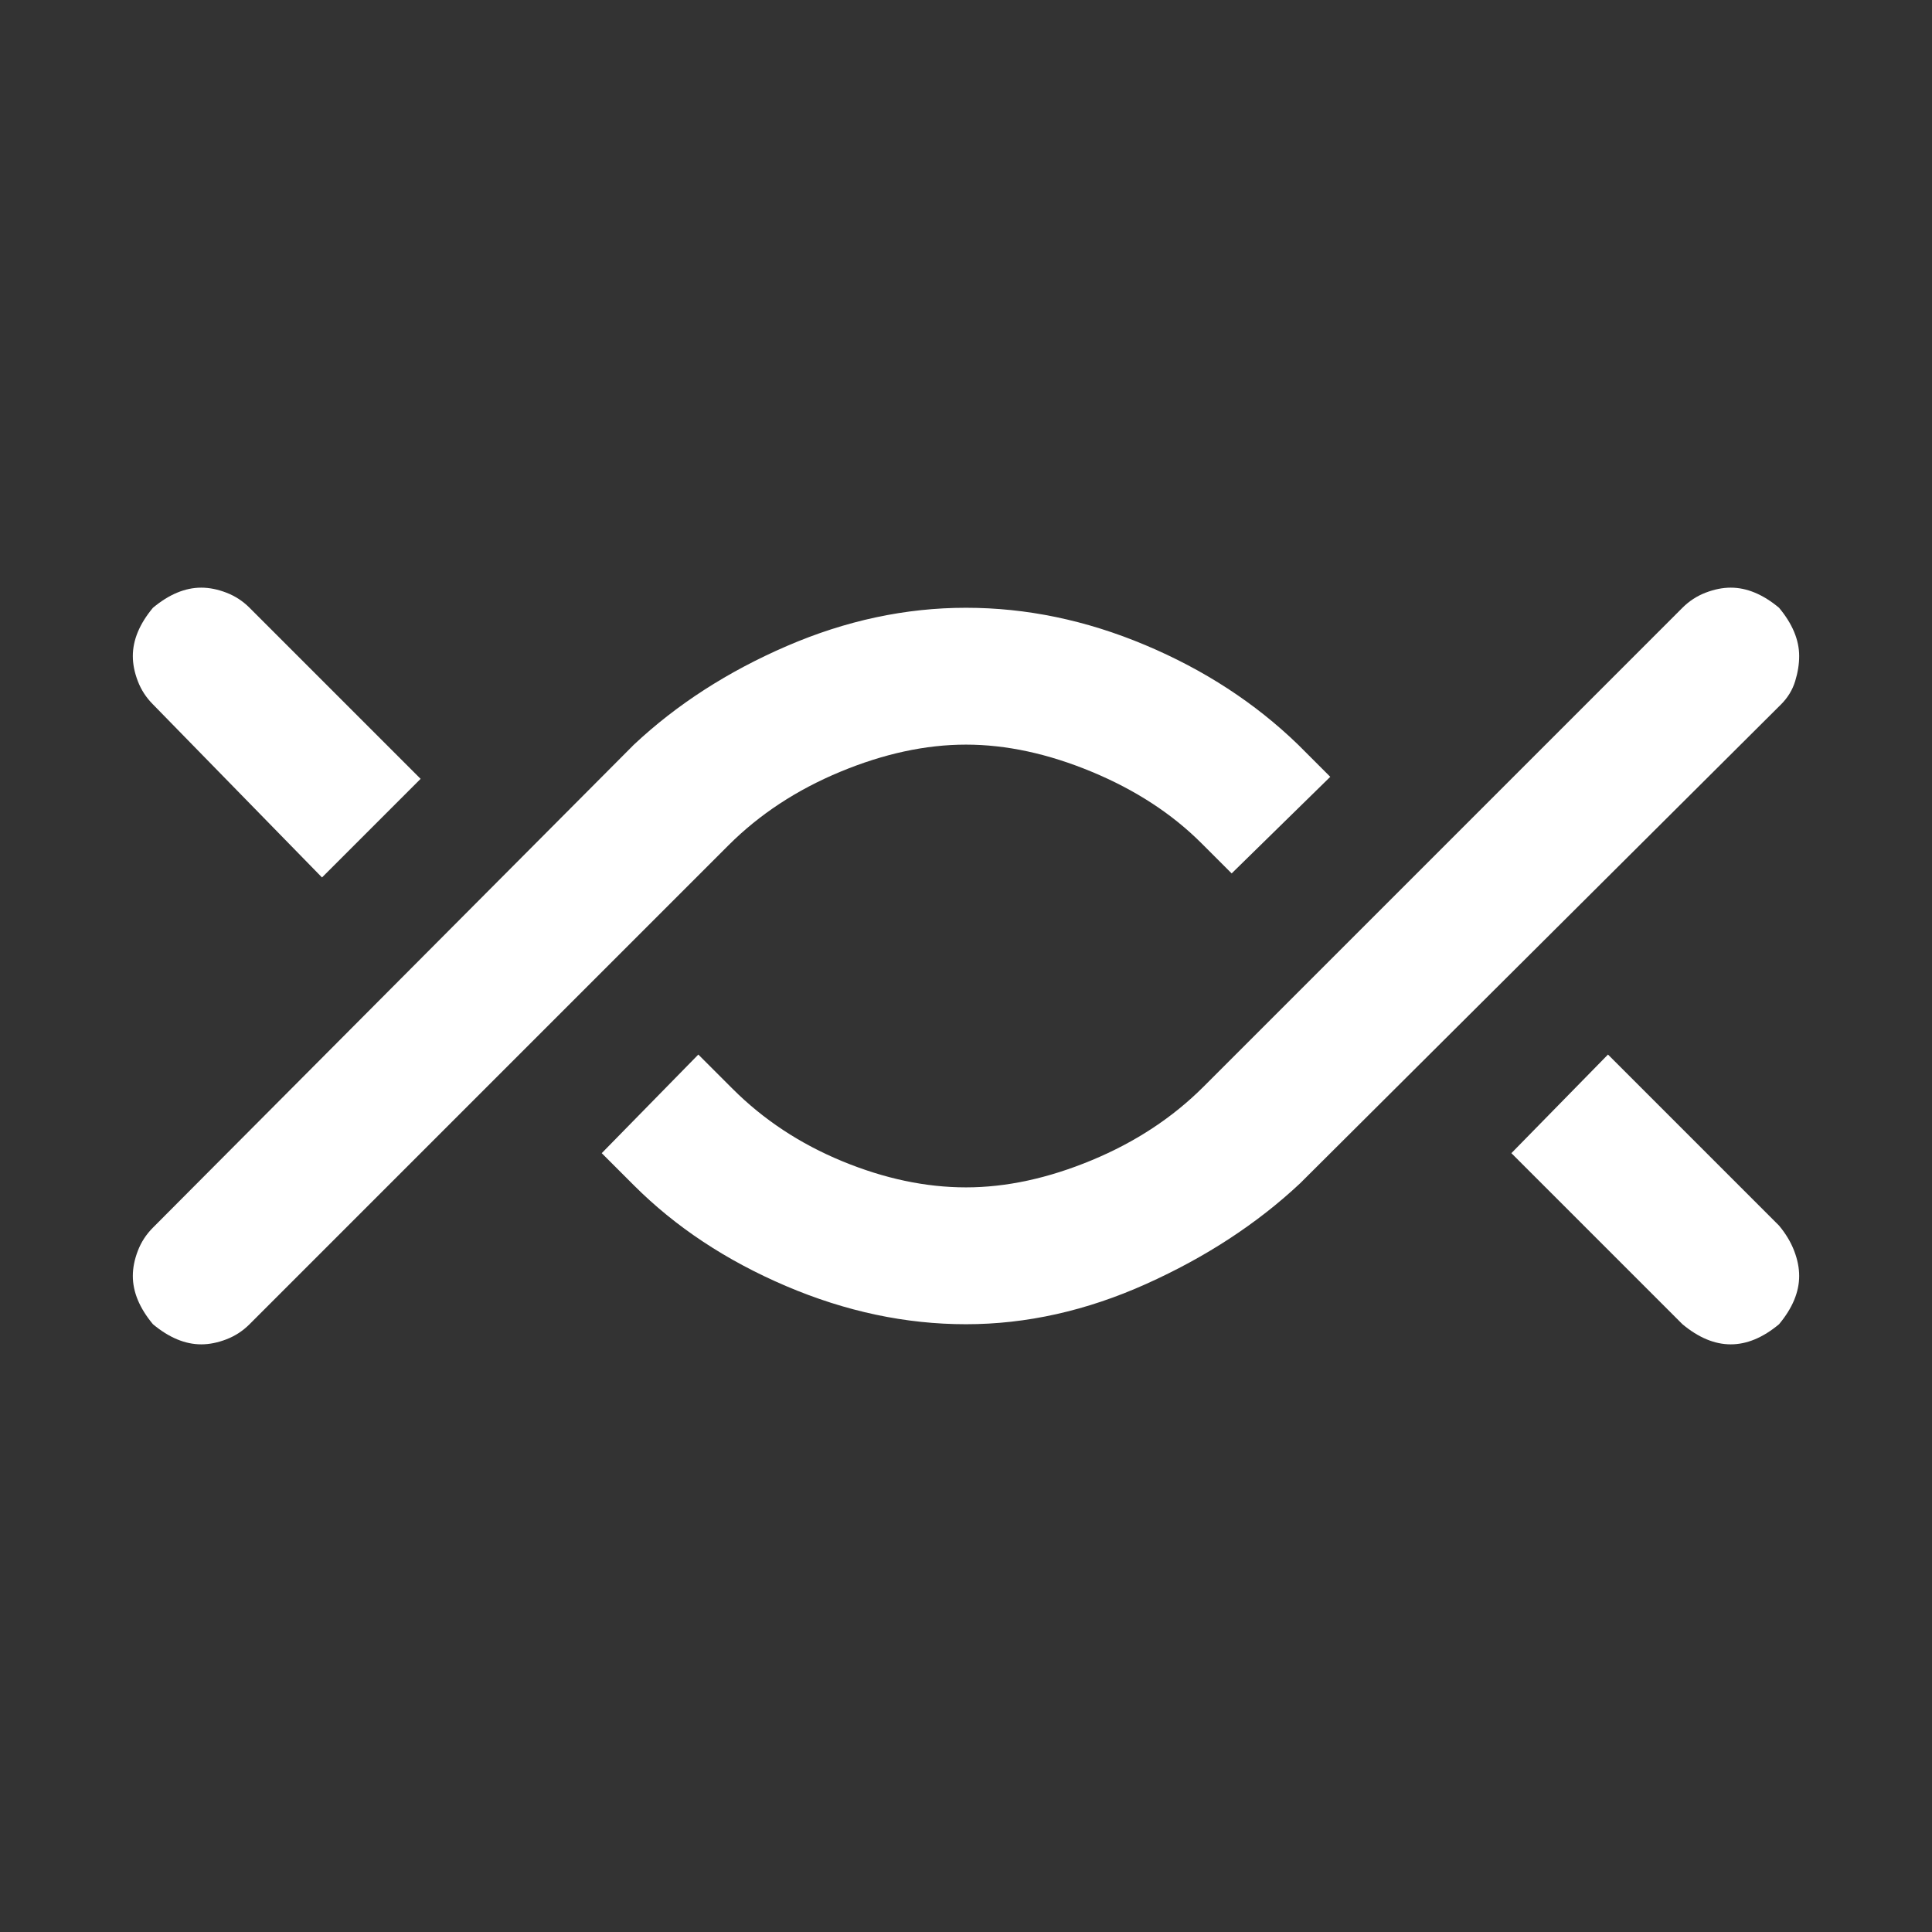<svg xmlns="http://www.w3.org/2000/svg" height="48" width="48"><rect width="100%" height="100%" fill="#333333" stroke="none"/><path fill="#FFFFFF" d="M5 33.4Q4.7 33.4 4.4 33.275Q4.1 33.15 3.8 32.9Q3.55 32.6 3.425 32.3Q3.3 32 3.3 31.7Q3.3 31.4 3.425 31.075Q3.55 30.75 3.8 30.5L15.75 18.5Q17.35 17 19.55 16.05Q21.75 15.1 24 15.1Q26.25 15.1 28.45 16.025Q30.65 16.95 32.25 18.5L33.05 19.3L30.6 21.7L29.85 20.95Q28.75 19.85 27.125 19.175Q25.5 18.5 24 18.5Q22.5 18.5 20.875 19.175Q19.25 19.85 18.1 21L6.2 32.9Q5.95 33.15 5.625 33.275Q5.3 33.4 5 33.4ZM8 21.8 3.8 17.5Q3.55 17.25 3.425 16.925Q3.3 16.6 3.3 16.3Q3.3 16 3.425 15.7Q3.55 15.4 3.8 15.1Q4.1 14.85 4.4 14.725Q4.7 14.6 5 14.6Q5.3 14.6 5.625 14.725Q5.95 14.85 6.2 15.1L10.45 19.35ZM24 32.9Q21.75 32.9 19.525 31.95Q17.3 31 15.75 29.45L14.95 28.65L17.35 26.2L18.2 27.05Q19.35 28.2 20.925 28.85Q22.5 29.5 24 29.5Q25.5 29.5 27.125 28.825Q28.75 28.15 29.9 27L41.8 15.1Q42.05 14.85 42.375 14.725Q42.7 14.6 43 14.6Q43.3 14.6 43.6 14.725Q43.9 14.85 44.2 15.1Q44.45 15.4 44.575 15.7Q44.7 16 44.7 16.3Q44.7 16.6 44.6 16.925Q44.5 17.25 44.25 17.5L32.3 29.4Q30.7 30.9 28.475 31.9Q26.25 32.9 24 32.9ZM43 33.4Q42.7 33.4 42.4 33.275Q42.1 33.15 41.8 32.9L37.55 28.65L39.95 26.2L44.2 30.45Q44.45 30.75 44.575 31.075Q44.7 31.4 44.7 31.7Q44.7 32 44.575 32.3Q44.45 32.6 44.2 32.9Q43.9 33.15 43.6 33.275Q43.3 33.4 43 33.4Z"/></svg>